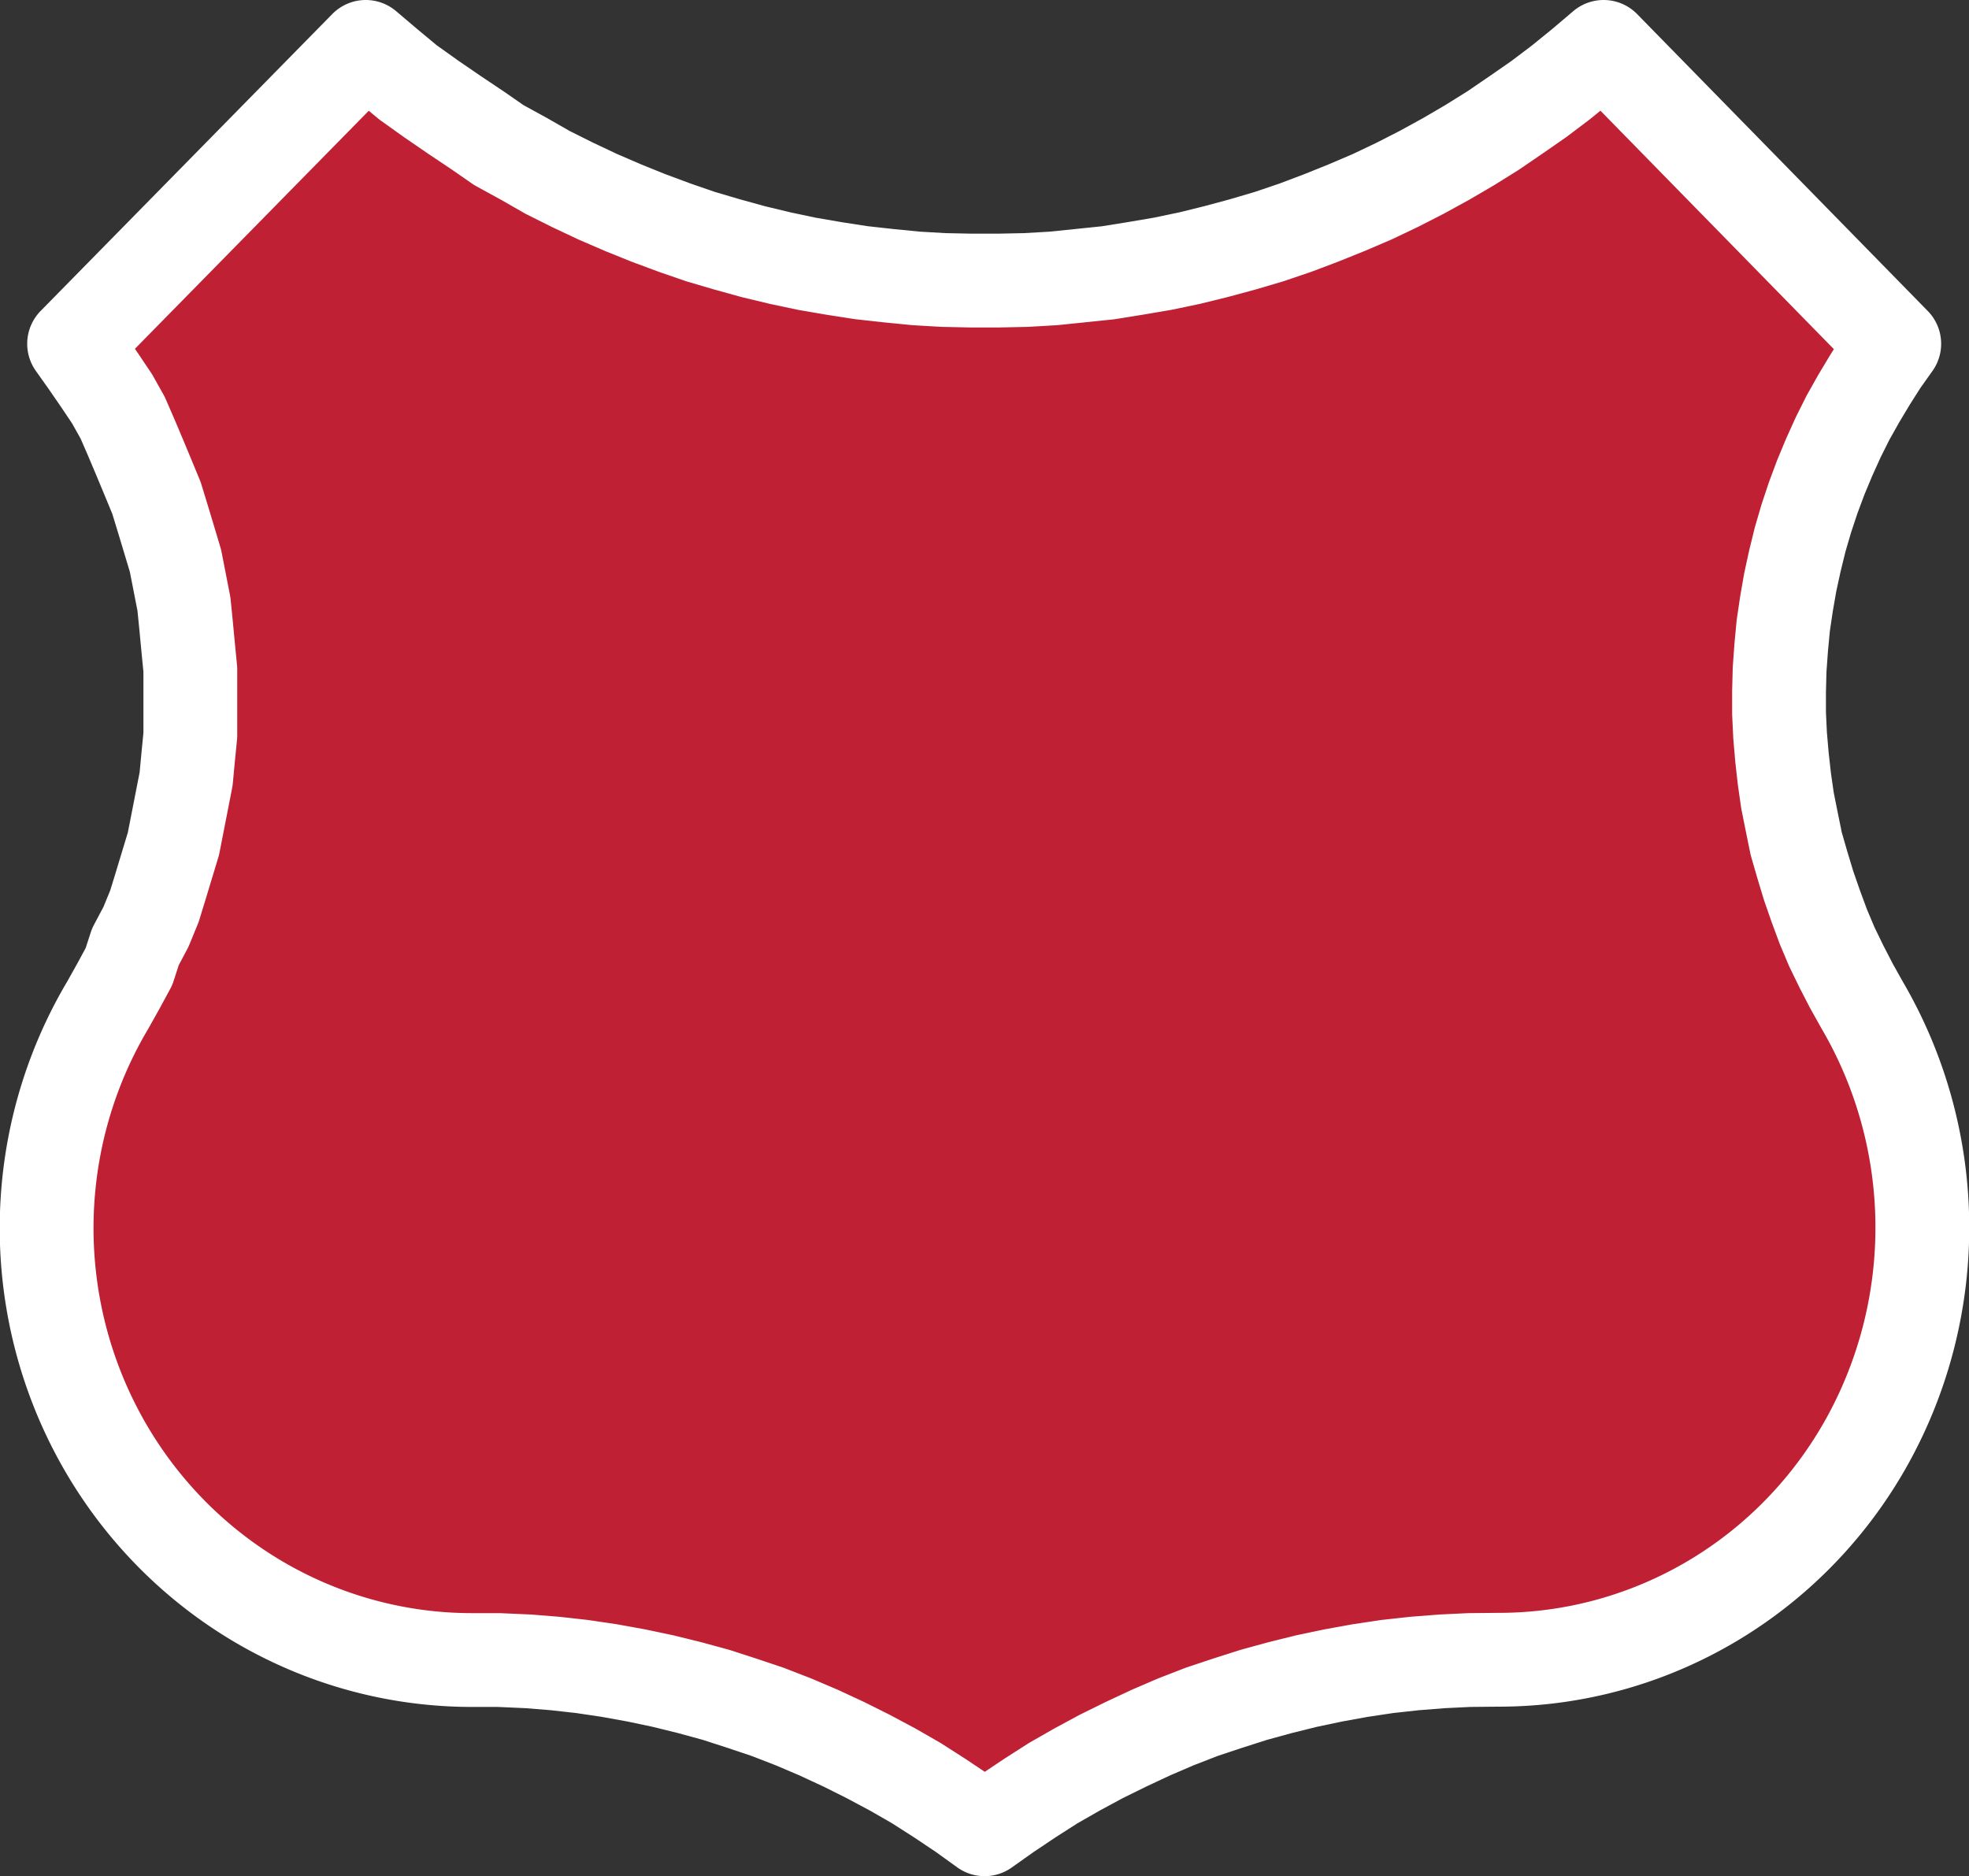 <svg width="20.99" height="20.002" xmlns="http://www.w3.org/2000/svg">
 <rect width="100%" height="100%" fill="#333333" stroke="none"/>
 <path d="m20.193 3.665-.135.19-.124.195-.121.202-.113.201-.104.208-.096.212-.09.216-.082.22-.073.22-.065.222-.056.228-.05.23-.04.23-.034.23-.022.233-.017.236-.006.233v.234l.011.233.02.233.026.233.033.23.046.23.047.23.065.225.068.225.076.218.081.219.09.213.102.21.107.207.113.202a4.574 4.644 0 0 1 .062 4.638 4.508 4.577 0 0 1-3.943 2.343l-.307.003-.29.014-.293.023-.291.032-.287.043-.287.052-.285.06-.282.07-.281.077-.282.09-.273.091-.276.107-.267.115-.265.124-.262.129-.256.138-.257.147-.247.158-.245.164-.24.17-.236-.17-.245-.164-.247-.158-.254-.146-.259-.138-.26-.13-.267-.124-.27-.115-.273-.106-.274-.092-.278-.09-.282-.077-.284-.07-.285-.06-.287-.052-.29-.043-.287-.032-.285-.023-.315-.014h-.293a4.535 4.604 0 0 1-3.875-6.984l.113-.202.112-.207.068-.21.113-.213.09-.219.067-.218.068-.225.068-.224.045-.23.045-.23.045-.23.022-.234.023-.233v-.7l-.023-.235-.022-.233-.023-.23-.045-.231-.045-.23-.068-.227-.067-.222-.068-.222-.09-.218-.09-.216-.09-.213-.09-.207-.113-.202-.135-.201-.135-.196-.135-.19L3.899.5l.225.191.225.187.248.177.248.17.248.166.225.156.27.148.248.142.268.134.267.126.271.117.27.109.28.104.275.095.282.083.282.078.287.069.284.06.29.05.291.045.29.032.293.029.293.017.293.006h.292l.293-.006.293-.017.293-.03.29-.03.292-.047.288-.049.287-.06.284-.07.285-.077.281-.083.28-.095.275-.104.273-.11.271-.116.265-.126.262-.134.259-.142.253-.148.25-.156.243-.166.245-.17.234-.177.23-.187.225-.191z" fill="#d10f0e" stroke="#fff" stroke-miterlimit="10" stroke-width="1.031" style="fill:#bf2033;stroke:#fff;stroke-width:1;stroke-linejoin:round;stroke-miterlimit:10;stroke-dasharray:none;stroke-opacity:1"/>
</svg>
